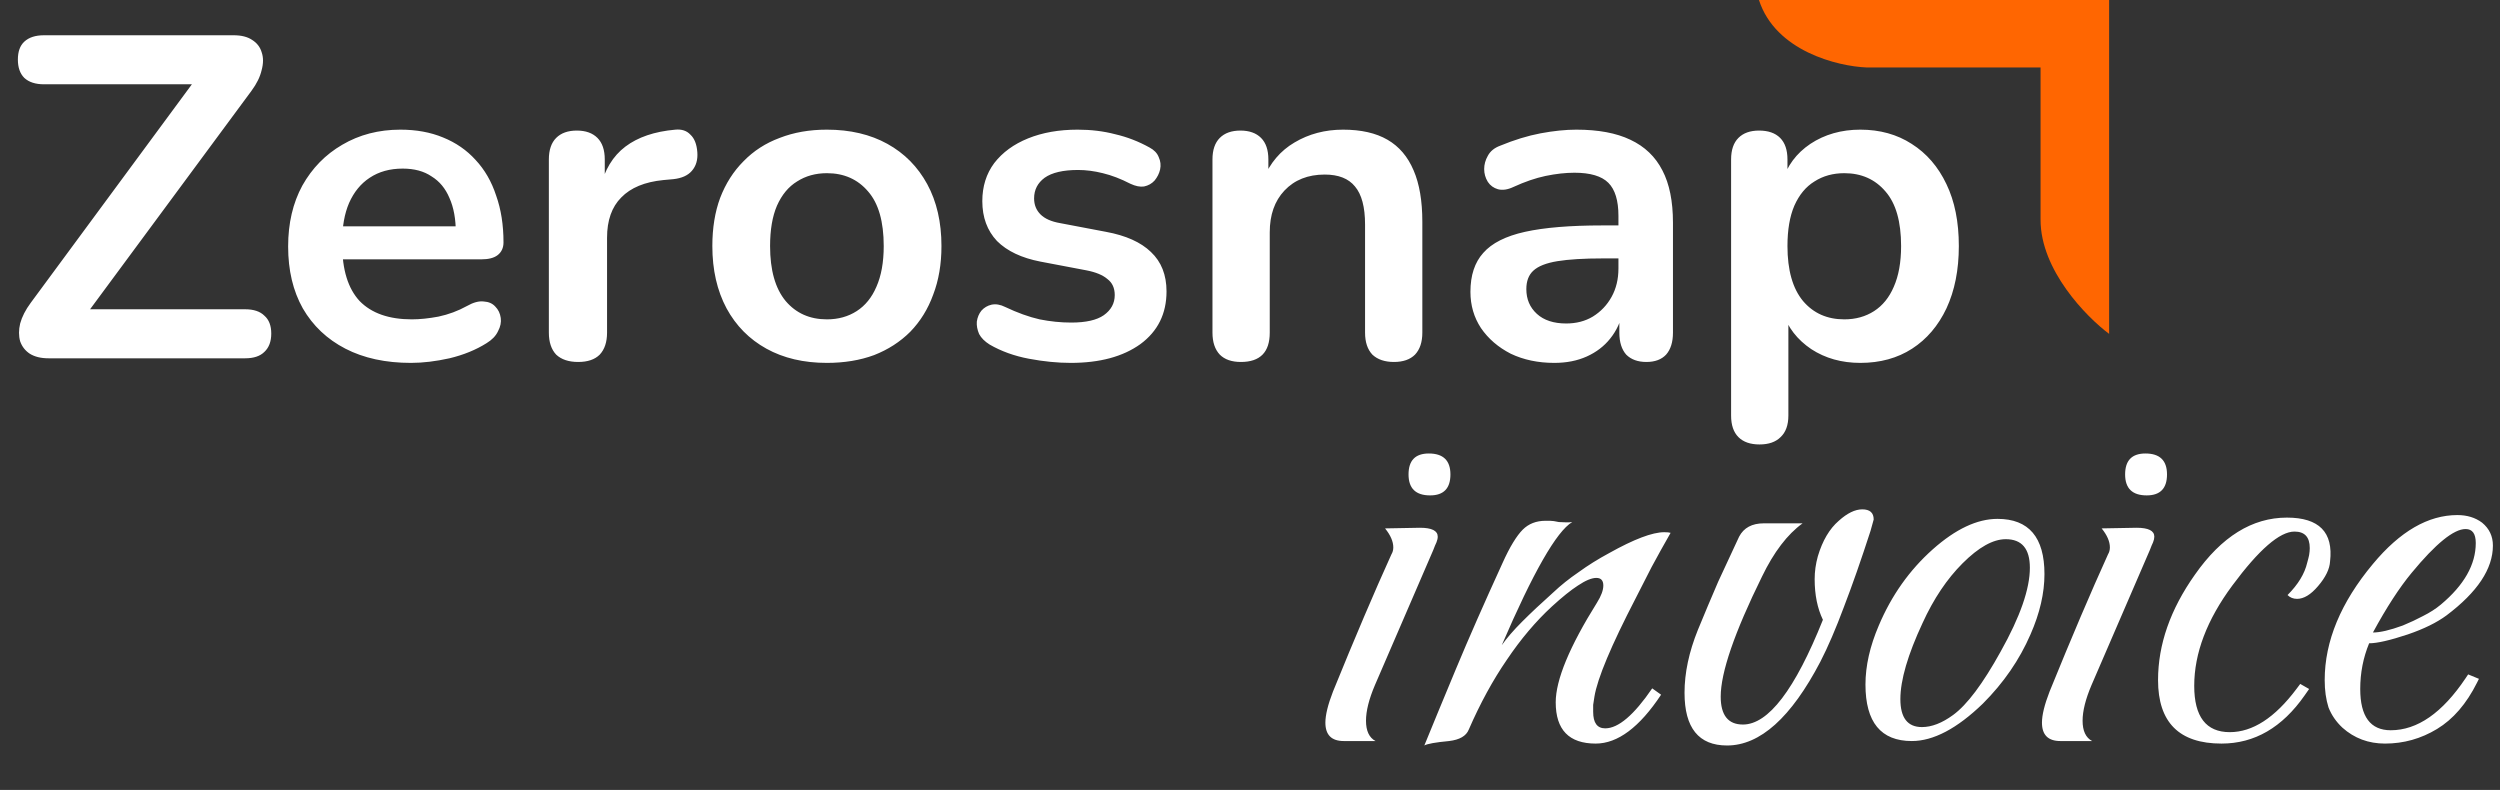 <svg width="307" height="97" viewBox="0 0 307 97" fill="none" xmlns="http://www.w3.org/2000/svg">
<rect x="0" y="0" width="307" height="97" fill="#333333" stroke="none"/>
<path d="M5.965 44C5.027 44 4.258 43.812 3.658 43.437C3.095 43.062 2.701 42.556 2.476 41.918C2.288 41.243 2.288 40.511 2.476 39.724C2.701 38.898 3.132 38.054 3.77 37.191L25.265 8.044V10.351H5.402C4.351 10.351 3.545 10.088 2.982 9.563C2.457 9.038 2.195 8.288 2.195 7.312C2.195 6.337 2.457 5.606 2.982 5.118C3.545 4.593 4.351 4.33 5.402 4.33H28.697C29.635 4.33 30.385 4.518 30.948 4.893C31.548 5.268 31.942 5.774 32.13 6.412C32.355 7.05 32.355 7.781 32.13 8.607C31.942 9.432 31.529 10.276 30.892 11.139L9.397 40.23V37.979H30.104C31.154 37.979 31.942 38.242 32.467 38.767C33.03 39.255 33.311 39.986 33.311 40.962C33.311 41.937 33.03 42.687 32.467 43.212C31.942 43.737 31.154 44 30.104 44H5.965ZM50.463 44.563C47.35 44.563 44.668 43.981 42.417 42.818C40.166 41.655 38.422 40.005 37.184 37.867C35.983 35.728 35.383 33.196 35.383 30.27C35.383 27.419 35.965 24.925 37.128 22.787C38.328 20.648 39.96 18.979 42.023 17.779C44.124 16.541 46.506 15.922 49.169 15.922C51.12 15.922 52.864 16.241 54.402 16.878C55.978 17.516 57.309 18.435 58.397 19.635C59.523 20.836 60.367 22.299 60.929 24.024C61.53 25.712 61.83 27.626 61.83 29.764C61.83 30.439 61.586 30.964 61.098 31.339C60.648 31.677 59.992 31.846 59.129 31.846H41.066V27.794H56.878L55.978 28.639C55.978 26.913 55.715 25.469 55.19 24.306C54.702 23.143 53.971 22.261 52.995 21.661C52.058 21.023 50.876 20.704 49.45 20.704C47.875 20.704 46.525 21.08 45.399 21.83C44.311 22.543 43.467 23.574 42.867 24.925C42.304 26.238 42.023 27.813 42.023 29.651V30.045C42.023 33.121 42.736 35.428 44.161 36.966C45.624 38.467 47.763 39.217 50.576 39.217C51.551 39.217 52.639 39.105 53.84 38.88C55.078 38.617 56.24 38.185 57.328 37.585C58.116 37.135 58.81 36.948 59.41 37.023C60.01 37.06 60.479 37.266 60.817 37.642C61.192 38.017 61.417 38.486 61.492 39.048C61.567 39.574 61.455 40.117 61.154 40.68C60.892 41.243 60.423 41.73 59.748 42.143C58.435 42.968 56.916 43.587 55.19 44C53.502 44.375 51.926 44.563 50.463 44.563ZM71.001 44.45C69.838 44.45 68.938 44.15 68.3 43.55C67.7 42.912 67.4 42.012 67.4 40.849V19.579C67.4 18.416 67.7 17.535 68.3 16.934C68.9 16.334 69.745 16.034 70.832 16.034C71.92 16.034 72.764 16.334 73.365 16.934C73.965 17.535 74.265 18.416 74.265 19.579V23.124H73.702C74.227 20.873 75.259 19.166 76.797 18.004C78.335 16.841 80.379 16.147 82.93 15.922C83.718 15.847 84.337 16.053 84.787 16.541C85.275 16.991 85.556 17.703 85.631 18.679C85.706 19.617 85.481 20.386 84.956 20.986C84.468 21.549 83.718 21.886 82.705 21.999L81.467 22.111C79.179 22.336 77.453 23.049 76.29 24.25C75.128 25.412 74.546 27.063 74.546 29.201V40.849C74.546 42.012 74.246 42.912 73.646 43.55C73.046 44.15 72.164 44.45 71.001 44.45ZM101.544 44.563C98.693 44.563 96.217 43.981 94.116 42.818C92.015 41.655 90.383 40.005 89.221 37.867C88.058 35.691 87.476 33.14 87.476 30.214C87.476 28.001 87.795 26.031 88.433 24.306C89.108 22.543 90.065 21.042 91.302 19.804C92.54 18.529 94.022 17.572 95.748 16.934C97.473 16.259 99.405 15.922 101.544 15.922C104.395 15.922 106.87 16.503 108.971 17.666C111.072 18.829 112.704 20.48 113.867 22.618C115.029 24.756 115.611 27.288 115.611 30.214C115.611 32.427 115.273 34.416 114.598 36.179C113.96 37.942 113.022 39.461 111.785 40.736C110.547 41.974 109.065 42.931 107.339 43.606C105.614 44.244 103.682 44.563 101.544 44.563ZM101.544 39.217C102.932 39.217 104.151 38.88 105.201 38.204C106.251 37.529 107.058 36.535 107.621 35.222C108.221 33.871 108.521 32.202 108.521 30.214C108.521 27.213 107.883 24.981 106.608 23.518C105.332 22.017 103.644 21.267 101.544 21.267C100.156 21.267 98.936 21.605 97.886 22.28C96.836 22.918 96.01 23.912 95.41 25.262C94.847 26.575 94.566 28.226 94.566 30.214C94.566 33.178 95.204 35.428 96.479 36.966C97.755 38.467 99.443 39.217 101.544 39.217ZM131.488 44.563C129.875 44.563 128.169 44.394 126.368 44.056C124.567 43.719 122.954 43.137 121.529 42.312C120.929 41.937 120.497 41.505 120.235 41.018C120.01 40.493 119.916 39.986 119.953 39.498C120.028 38.973 120.216 38.523 120.516 38.148C120.854 37.773 121.266 37.529 121.754 37.416C122.279 37.304 122.842 37.398 123.442 37.698C124.942 38.411 126.349 38.917 127.662 39.217C128.975 39.48 130.269 39.611 131.545 39.611C133.345 39.611 134.677 39.311 135.54 38.711C136.44 38.073 136.89 37.248 136.89 36.235C136.89 35.372 136.59 34.716 135.99 34.265C135.427 33.778 134.565 33.421 133.402 33.196L127.775 32.127C125.449 31.677 123.667 30.833 122.429 29.595C121.229 28.32 120.628 26.688 120.628 24.7C120.628 22.899 121.116 21.342 122.091 20.029C123.104 18.716 124.492 17.703 126.255 16.991C128.019 16.278 130.044 15.922 132.332 15.922C133.983 15.922 135.521 16.109 136.947 16.484C138.41 16.822 139.816 17.366 141.167 18.116C141.729 18.416 142.105 18.81 142.292 19.298C142.517 19.785 142.573 20.292 142.461 20.817C142.348 21.305 142.123 21.755 141.786 22.168C141.448 22.543 141.017 22.787 140.492 22.899C140.004 22.974 139.441 22.861 138.803 22.561C137.641 21.961 136.515 21.53 135.427 21.267C134.377 21.005 133.364 20.873 132.389 20.873C130.551 20.873 129.181 21.192 128.281 21.83C127.418 22.468 126.987 23.312 126.987 24.362C126.987 25.15 127.25 25.806 127.775 26.331C128.3 26.857 129.106 27.213 130.194 27.401L135.821 28.47C138.26 28.92 140.098 29.745 141.336 30.945C142.611 32.146 143.249 33.759 143.249 35.785C143.249 38.523 142.18 40.68 140.041 42.256C137.903 43.794 135.052 44.563 131.488 44.563ZM152.38 44.45C151.255 44.45 150.392 44.15 149.792 43.55C149.192 42.912 148.891 42.012 148.891 40.849V19.579C148.891 18.416 149.192 17.535 149.792 16.934C150.392 16.334 151.236 16.034 152.324 16.034C153.412 16.034 154.256 16.334 154.856 16.934C155.456 17.535 155.756 18.416 155.756 19.579V23.405L155.137 21.999C155.963 20.011 157.238 18.51 158.964 17.497C160.727 16.447 162.715 15.922 164.928 15.922C167.141 15.922 168.961 16.334 170.386 17.16C171.812 17.985 172.881 19.241 173.594 20.93C174.306 22.58 174.663 24.681 174.663 27.232V40.849C174.663 42.012 174.363 42.912 173.762 43.55C173.162 44.15 172.299 44.45 171.174 44.45C170.049 44.45 169.167 44.15 168.529 43.55C167.929 42.912 167.629 42.012 167.629 40.849V27.569C167.629 25.431 167.216 23.874 166.391 22.899C165.603 21.924 164.366 21.436 162.677 21.436C160.614 21.436 158.964 22.093 157.726 23.405C156.525 24.681 155.925 26.388 155.925 28.526V40.849C155.925 43.25 154.743 44.45 152.38 44.45ZM190.866 44.563C188.878 44.563 187.096 44.188 185.521 43.437C183.983 42.65 182.763 41.599 181.863 40.286C181 38.973 180.569 37.492 180.569 35.841C180.569 33.815 181.094 32.221 182.144 31.058C183.195 29.858 184.902 28.995 187.265 28.47C189.628 27.945 192.798 27.682 196.774 27.682H199.588V31.733H196.831C194.505 31.733 192.648 31.846 191.26 32.071C189.872 32.296 188.878 32.69 188.278 33.253C187.715 33.778 187.434 34.528 187.434 35.503C187.434 36.741 187.865 37.754 188.728 38.542C189.591 39.33 190.791 39.724 192.329 39.724C193.567 39.724 194.655 39.442 195.593 38.88C196.568 38.279 197.337 37.473 197.9 36.46C198.462 35.447 198.744 34.284 198.744 32.971V26.5C198.744 24.625 198.331 23.274 197.506 22.449C196.681 21.624 195.293 21.211 193.342 21.211C192.254 21.211 191.072 21.342 189.797 21.605C188.559 21.867 187.246 22.318 185.858 22.955C185.145 23.293 184.508 23.387 183.945 23.237C183.42 23.087 183.007 22.787 182.707 22.336C182.407 21.849 182.257 21.323 182.257 20.761C182.257 20.198 182.407 19.654 182.707 19.129C183.007 18.566 183.514 18.154 184.226 17.891C185.952 17.178 187.603 16.672 189.178 16.372C190.791 16.072 192.254 15.922 193.567 15.922C196.268 15.922 198.481 16.334 200.207 17.16C201.97 17.985 203.283 19.241 204.146 20.93C205.008 22.58 205.44 24.718 205.44 27.344V40.849C205.44 42.012 205.159 42.912 204.596 43.55C204.033 44.15 203.227 44.45 202.176 44.45C201.126 44.45 200.301 44.15 199.7 43.55C199.138 42.912 198.856 42.012 198.856 40.849V38.148H199.307C199.044 39.461 198.519 40.605 197.731 41.58C196.981 42.518 196.024 43.25 194.861 43.775C193.698 44.3 192.367 44.563 190.866 44.563ZM216.068 54.579C214.942 54.579 214.08 54.279 213.479 53.678C212.879 53.078 212.579 52.197 212.579 51.034V19.579C212.579 18.416 212.879 17.535 213.479 16.934C214.08 16.334 214.924 16.034 216.011 16.034C217.137 16.034 218 16.334 218.6 16.934C219.2 17.535 219.5 18.416 219.5 19.579V23.968L218.881 22.28C219.444 20.367 220.588 18.829 222.314 17.666C224.077 16.503 226.121 15.922 228.447 15.922C230.848 15.922 232.948 16.503 234.749 17.666C236.587 18.829 238.013 20.48 239.026 22.618C240.038 24.718 240.545 27.25 240.545 30.214C240.545 33.14 240.038 35.691 239.026 37.867C238.013 40.005 236.606 41.655 234.805 42.818C233.005 43.981 230.885 44.563 228.447 44.563C226.159 44.563 224.152 44 222.426 42.875C220.701 41.712 219.538 40.211 218.937 38.373H219.613V51.034C219.613 52.197 219.294 53.078 218.656 53.678C218.056 54.279 217.193 54.579 216.068 54.579ZM226.478 39.217C227.865 39.217 229.085 38.88 230.135 38.204C231.185 37.529 231.992 36.535 232.555 35.222C233.155 33.871 233.455 32.202 233.455 30.214C233.455 27.213 232.817 24.981 231.542 23.518C230.266 22.017 228.578 21.267 226.478 21.267C225.09 21.267 223.87 21.605 222.82 22.28C221.77 22.918 220.944 23.912 220.344 25.262C219.781 26.575 219.5 28.226 219.5 30.214C219.5 33.178 220.138 35.428 221.413 36.966C222.689 38.467 224.377 39.217 226.478 39.217ZM175.618 60.834C173.851 60.834 172.968 59.976 172.968 58.261C172.968 56.547 173.799 55.689 175.462 55.689C177.229 55.689 178.113 56.547 178.113 58.261C178.113 59.976 177.281 60.834 175.618 60.834ZM165.017 91C163.51 91 162.757 90.246 162.757 88.74C162.757 87.804 163.068 86.531 163.692 84.92C165.043 81.594 166.316 78.528 167.512 75.722C168.707 72.916 169.824 70.37 170.863 68.083C171.019 67.823 171.097 67.537 171.097 67.226C171.097 66.498 170.759 65.719 170.084 64.887L174.371 64.809C175.826 64.809 176.554 65.173 176.554 65.9C176.554 66.108 176.502 66.342 176.398 66.602C176.294 66.81 176.164 67.122 176.008 67.537L168.837 84.141C168.109 85.855 167.745 87.31 167.745 88.506C167.745 89.753 168.135 90.584 168.915 91H165.017ZM174.907 91.546C175.946 88.999 177.245 85.855 178.804 82.114C180.363 78.372 182.26 74.059 184.495 69.174C184.962 68.135 185.404 67.278 185.82 66.602C186.235 65.927 186.625 65.407 186.989 65.043C187.716 64.316 188.652 63.952 189.795 63.952C189.899 63.952 190.081 63.952 190.341 63.952C190.601 63.952 190.964 64.004 191.432 64.108C192.16 64.16 192.705 64.16 193.069 64.108C191.146 65.251 188.262 70.292 184.417 79.23C185.04 78.346 185.872 77.385 186.911 76.346C188.002 75.254 189.275 74.059 190.731 72.76C191.666 71.877 192.705 71.045 193.848 70.266C194.992 69.434 196.239 68.655 197.59 67.927C200.656 66.212 202.916 65.355 204.372 65.355C204.735 65.355 204.995 65.381 205.151 65.433C204.32 66.888 203.54 68.291 202.813 69.642C202.137 70.993 201.487 72.266 200.864 73.462C197.85 79.282 196.161 83.309 195.797 85.544C195.745 85.907 195.693 86.245 195.641 86.557C195.641 86.869 195.641 87.154 195.641 87.414C195.641 88.766 196.135 89.441 197.122 89.441C198.733 89.441 200.656 87.804 202.891 84.53L203.982 85.31C201.332 89.311 198.655 91.312 195.953 91.312C192.679 91.312 191.042 89.623 191.042 86.245C191.042 83.491 192.731 79.412 196.109 74.007C196.629 73.176 196.888 72.474 196.888 71.903C196.888 71.279 196.603 70.967 196.031 70.967C195.459 70.967 194.706 71.279 193.771 71.903C192.887 72.474 191.822 73.332 190.575 74.475C188.6 76.294 186.755 78.476 185.04 81.023C183.325 83.517 181.766 86.375 180.363 89.597C180.052 90.376 179.246 90.844 177.947 91C176.284 91.156 175.271 91.338 174.907 91.546ZM212.083 91.546C208.601 91.546 206.86 89.389 206.86 85.076C206.86 82.633 207.406 80.061 208.497 77.359C209.329 75.332 210.16 73.358 210.992 71.435C211.875 69.512 212.733 67.667 213.564 65.9C214.136 64.809 215.149 64.264 216.604 64.264H221.359C220.423 64.939 219.54 65.823 218.709 66.914C217.877 68.005 217.098 69.304 216.37 70.811C212.992 77.671 211.303 82.582 211.303 85.544C211.303 87.83 212.213 88.973 214.032 88.973C217.15 88.973 220.423 84.686 223.853 76.112C223.178 74.709 222.84 73.046 222.84 71.123C222.84 70.188 222.97 69.252 223.23 68.317C223.801 66.394 224.659 64.939 225.802 63.952C226.841 63.016 227.803 62.549 228.686 62.549C229.621 62.549 230.089 62.964 230.089 63.796L229.699 65.199C228.556 68.733 227.465 71.851 226.426 74.553C225.438 77.203 224.477 79.438 223.541 81.256C219.956 88.116 216.136 91.546 212.083 91.546ZM234.769 91C230.976 91 229.079 88.688 229.079 84.063C229.079 81.776 229.624 79.36 230.716 76.813C232.275 73.124 234.483 70.006 237.341 67.46C240.148 64.965 242.798 63.718 245.292 63.718C249.138 63.718 251.06 65.978 251.06 70.499C251.06 72.838 250.489 75.306 249.346 77.905C247.994 81.023 246.046 83.855 243.499 86.401C240.329 89.467 237.419 91 234.769 91ZM236.016 89.285C237.211 89.285 238.485 88.791 239.836 87.804C241.551 86.557 243.499 83.959 245.682 80.009C248.072 75.748 249.268 72.318 249.268 69.72C249.268 67.382 248.28 66.212 246.306 66.212C244.747 66.212 242.98 67.2 241.005 69.174C239.082 71.097 237.445 73.54 236.094 76.501C234.275 80.399 233.366 83.517 233.366 85.855C233.366 88.142 234.249 89.285 236.016 89.285ZM263.615 60.834C261.848 60.834 260.965 59.976 260.965 58.261C260.965 56.547 261.796 55.689 263.459 55.689C265.226 55.689 266.109 56.547 266.109 58.261C266.109 59.976 265.278 60.834 263.615 60.834ZM253.014 91C251.507 91 250.753 90.246 250.753 88.74C250.753 87.804 251.065 86.531 251.689 84.92C253.04 81.594 254.313 78.528 255.508 75.722C256.704 72.916 257.821 70.37 258.86 68.083C259.016 67.823 259.094 67.537 259.094 67.226C259.094 66.498 258.756 65.719 258.081 64.887L262.368 64.809C263.823 64.809 264.55 65.173 264.55 65.9C264.55 66.108 264.498 66.342 264.394 66.602C264.291 66.81 264.161 67.122 264.005 67.537L256.833 84.141C256.106 85.855 255.742 87.31 255.742 88.506C255.742 89.753 256.132 90.584 256.911 91H253.014ZM272.803 91.312C267.607 91.312 265.008 88.713 265.008 83.517C265.008 79.152 266.515 74.839 269.529 70.577C272.803 65.9 276.571 63.562 280.832 63.562C284.781 63.562 286.548 65.355 286.132 68.941C286.08 69.876 285.587 70.889 284.651 71.981C283.768 73.02 282.911 73.54 282.079 73.54C281.611 73.54 281.222 73.384 280.91 73.072C282.209 71.773 283.014 70.448 283.326 69.096C283.43 68.733 283.508 68.421 283.56 68.161C283.612 67.849 283.638 67.563 283.638 67.304C283.638 65.953 283.014 65.277 281.767 65.277C279.948 65.277 277.402 67.486 274.128 71.903C271.01 76.112 269.451 80.217 269.451 84.219C269.451 88.012 270.906 89.909 273.817 89.909C276.623 89.909 279.351 88.142 282.001 84.608L282.469 83.985L283.56 84.608L283.014 85.388C280.26 89.337 276.857 91.312 272.803 91.312ZM292.877 91.312C290.851 91.312 289.11 90.662 287.655 89.363C286.875 88.636 286.304 87.804 285.94 86.869C285.628 85.881 285.472 84.764 285.472 83.517C285.472 78.736 287.447 73.981 291.396 69.252C294.722 65.251 298.178 63.25 301.764 63.25C302.959 63.25 303.972 63.562 304.804 64.186C305.687 64.913 306.129 65.849 306.129 66.992C306.129 69.85 304.232 72.708 300.438 75.566C299.243 76.45 297.658 77.229 295.684 77.905C293.501 78.632 291.916 78.996 290.929 78.996C290.201 80.763 289.837 82.633 289.837 84.608C289.837 87.986 291.085 89.675 293.579 89.675C296.853 89.675 299.919 87.544 302.777 83.283L303.089 82.815L304.414 83.361L304.18 83.829C302.881 86.427 301.244 88.324 299.269 89.519C297.295 90.714 295.164 91.312 292.877 91.312ZM291.396 77.671C292.28 77.671 293.501 77.385 295.06 76.813C295.943 76.45 296.775 76.06 297.554 75.644C298.386 75.228 299.113 74.761 299.737 74.241C302.595 71.851 304.024 69.33 304.024 66.68C304.024 65.537 303.608 64.965 302.777 64.965C301.322 64.965 299.113 66.758 296.151 70.344C294.644 72.162 293.059 74.605 291.396 77.671Z" fill="white"/>
<path d="M259 0H216C218.024 6.286 225.671 8.143 229.242 8.286H250.581V27C250.581 33.171 256.194 38.905 259 41V0Z" fill="#FF6601"/>
</svg>
